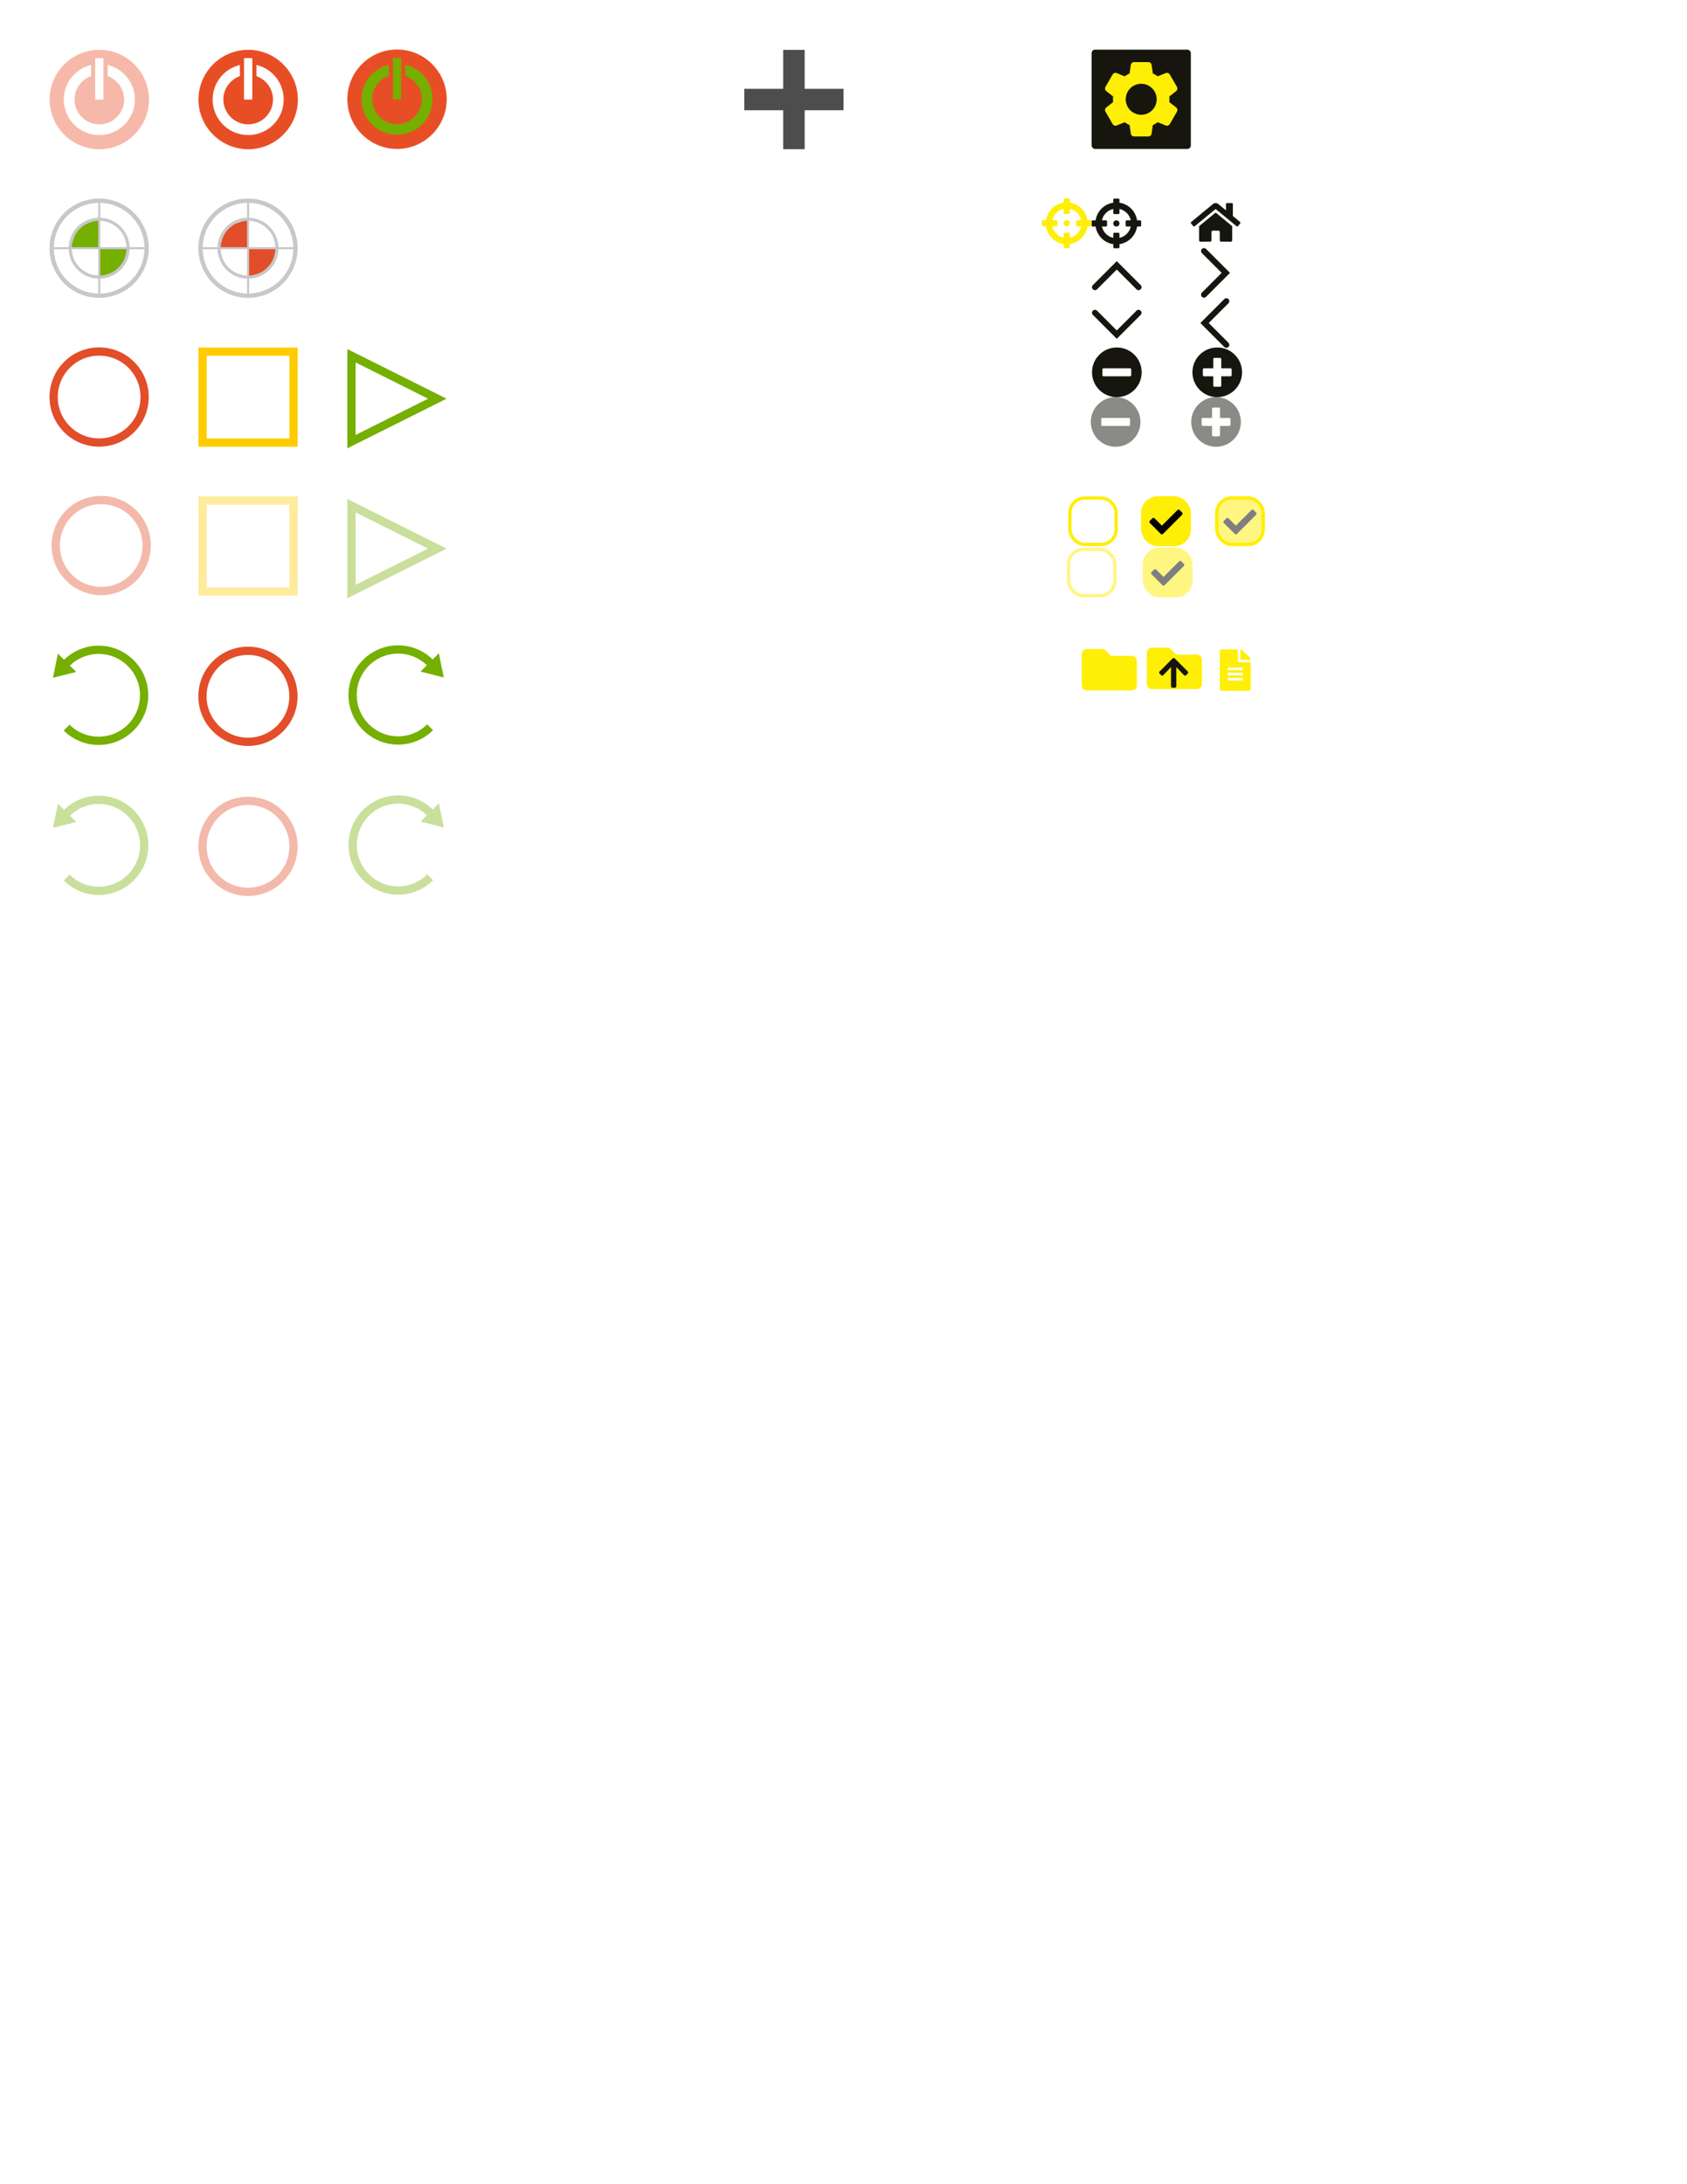 <?xml version="1.0" encoding="UTF-8" standalone="no"?>
<!-- Created with Inkscape (http://www.inkscape.org/) -->

<svg
   xmlns:dc="http://purl.org/dc/elements/1.1/"
   xmlns:cc="http://creativecommons.org/ns#"
   xmlns:rdf="http://www.w3.org/1999/02/22-rdf-syntax-ns#"
   xmlns:svg="http://www.w3.org/2000/svg"
   xmlns="http://www.w3.org/2000/svg"
   xmlns:sodipodi="http://sodipodi.sourceforge.net/DTD/sodipodi-0.dtd"
   xmlns:inkscape="http://www.inkscape.org/namespaces/inkscape"
   width="8.5in"
   height="11in"
   viewBox="0 0 816 1056"
   version="1.1"
   id="svg8"
   inkscape:export-filename="/home/kurt/dev/cnc/BlueControl/blue_control/ui/icons/minus.png"
   inkscape:export-xdpi="141.56799"
   inkscape:export-ydpi="141.56799"
   sodipodi:docname="icons.svg"
   inkscape:version="0.92.4 (5da689c313, 2019-01-14)">
  <defs
     id="defs2">
    <clipPath
       clipPathUnits="userSpaceOnUse"
       id="clipPath936">
      <path
         style="fill:none;stroke:#000000;stroke-width:1px;stroke-linecap:butt;stroke-linejoin:miter;stroke-opacity:1"
         d="M 48,353.603 24,329.752 v 47.851 z"
         id="path938"
         inkscape:connector-curvature="0" />
    </clipPath>
  </defs>
  <sodipodi:namedview
     id="base"
     pagecolor="#ffffff"
     bordercolor="#666666"
     borderopacity="1.0"
     inkscape:pageopacity="0.0"
     inkscape:pageshadow="2"
     inkscape:zoom="5.6"
     inkscape:cx="535.92633"
     inkscape:cy="739.08368"
     inkscape:document-units="px"
     inkscape:current-layer="layer1"
     showgrid="true"
     inkscape:pagecheckerboard="false"
     inkscape:window-width="1920"
     inkscape:window-height="1020"
     inkscape:window-x="0"
     inkscape:window-y="31"
     inkscape:window-maximized="1"
     units="in"
     scale-x="1"
     objecttolerance="2"
     gridtolerance="2"
     inkscape:snap-perpendicular="true"
     inkscape:snap-tangential="true"
     showguides="true"
     inkscape:guide-bbox="true">
    <inkscape:grid
       type="xygrid"
       id="grid815"
       spacingx="2"
       spacingy="2"
       empspacing="12"
       enabled="true"
       visible="true"
       snapvisiblegridlinesonly="true"
       dotted="false" />
    <sodipodi:guide
       position="48,720"
       orientation="0.707,0.707"
       id="guide991"
       inkscape:locked="false" />
  </sodipodi:namedview>
  <g
     inkscape:label="Layer 1"
     inkscape:groupmode="layer"
     id="layer1"
     transform="translate(0,-17.603)">
    <g
       id="power"
       transform="matrix(7.56,0,0,7.56,96.002,-2155.613)"
       inkscape:label="#g885">
      <g
         mask="none"
         id="g831" />
      <path
         style="color:#000000;font-style:normal;font-variant:normal;font-weight:normal;font-stretch:normal;font-size:medium;line-height:normal;font-family:sans-serif;font-variant-ligatures:normal;font-variant-position:normal;font-variant-caps:normal;font-variant-numeric:normal;font-variant-alternates:normal;font-feature-settings:normal;text-indent:0;text-align:start;text-decoration:none;text-decoration-line:none;text-decoration-style:solid;text-decoration-color:#000000;letter-spacing:normal;word-spacing:normal;text-transform:none;writing-mode:lr-tb;direction:ltr;text-orientation:mixed;dominant-baseline:auto;baseline-shift:baseline;text-anchor:start;white-space:normal;shape-padding:0;clip-rule:nonzero;display:inline;overflow:visible;visibility:visible;opacity:1;isolation:auto;mix-blend-mode:normal;color-interpolation:sRGB;color-interpolation-filters:linearRGB;solid-color:#000000;solid-opacity:1;vector-effect:none;fill:#e84e26;fill-opacity:1;fill-rule:nonzero;stroke:none;stroke-width:1.182;stroke-linecap:butt;stroke-linejoin:miter;stroke-miterlimit:4;stroke-dasharray:none;stroke-dashoffset:0;stroke-opacity:1;color-rendering:auto;image-rendering:auto;shape-rendering:auto;text-rendering:auto;enable-background:accumulate"
         d="M 12.004,-0.01 C 5.397,-0.01 -3.3989357e-6,5.379 0,11.986 c -3.3989354e-6,6.607 5.397,12.002 12.004,12.002 6.607,0 11.994,-5.395 11.994,-12.002 3e-6,-6.607 -5.387,-11.996 -11.994,-11.996 z M 10.998,2.002 H 13 V 11.998 H 10.998 Z M 10.002,3.656 v 2.688 c -2.322,0.829 -4,3.046 -4,5.643 -1.21e-5,3.298 2.704,6 6.002,6 3.298,0 5.992,-2.702 5.992,-6 -1.2e-5,-2.596 -1.673,-4.814 -3.992,-5.643 v -2.688 c 3.778,0.896 6.57,4.267 6.57,8.33 2e-6,4.754 -3.816,8.576 -8.57,8.576 -4.754,0 -8.578,-3.822 -8.578,-8.576 -2e-6,-4.063 2.796,-7.434 6.576,-8.33 z"
         transform="matrix(0.265,0,0,0.265,0,290.65)"
         id="rect819"
         inkscape:connector-curvature="0" />
    </g>
    <path
       style="color:#000000;font-style:normal;font-variant:normal;font-weight:normal;font-stretch:normal;font-size:medium;line-height:normal;font-family:sans-serif;font-variant-ligatures:normal;font-variant-position:normal;font-variant-caps:normal;font-variant-numeric:normal;font-variant-alternates:normal;font-feature-settings:normal;text-indent:0;text-align:start;text-decoration:none;text-decoration-line:none;text-decoration-style:solid;text-decoration-color:#000000;letter-spacing:normal;word-spacing:normal;text-transform:none;writing-mode:lr-tb;direction:ltr;text-orientation:mixed;dominant-baseline:auto;baseline-shift:baseline;text-anchor:start;white-space:normal;shape-padding:0;clip-rule:nonzero;display:inline;overflow:visible;visibility:visible;opacity:1;isolation:auto;mix-blend-mode:normal;color-interpolation:sRGB;color-interpolation-filters:linearRGB;solid-color:#000000;solid-opacity:1;vector-effect:none;fill:none;fill-opacity:1;fill-rule:nonzero;stroke:none;stroke-width:1.058;stroke-linecap:butt;stroke-linejoin:miter;stroke-miterlimit:4;stroke-dasharray:none;stroke-dashoffset:0;stroke-opacity:1;color-rendering:auto;image-rendering:auto;shape-rendering:auto;text-rendering:auto;enable-background:accumulate"
       d="m 5.821,285.36 v 5.289 h 1.059 v -5.289 z"
       id="path877"
       inkscape:connector-curvature="0" />
    <g
       id="power-checked"
       transform="matrix(3.78,0,0,3.78,114,-1032.916)"
       inkscape:label="#g840">
      <circle
         clip-path="none"
         r="5.953"
         cy="290.645"
         cx="20.637"
         id="path843"
         style="fill:#75af00;fill-opacity:1;stroke:none;stroke-width:0.702;stroke-miterlimit:4;stroke-dasharray:none;stroke-opacity:1" />
      <g
         inkscape:label="#g885-3"
         transform="matrix(2,0,0,2,14.287,-297.047)"
         id="5345">
        <g
           id="g831-7"
           mask="none" />
        <path
           transform="matrix(0.265,0,0,0.265,0,290.65)"
           clip-path="none"
           inkscape:connector-curvature="0"
           id="rect819-5"
           d="M 12.004,-0.01 C 5.397,-0.01 -3.3989357e-6,5.379 0,11.986 c -3.3989354e-6,6.607 5.397,12.002 12.004,12.002 6.607,0 11.994,-5.395 11.994,-12.002 3e-6,-6.607 -5.387,-11.996 -11.994,-11.996 z M 10.998,2.002 H 13 V 11.998 H 10.998 Z M 10.002,3.656 v 2.688 c -2.322,0.829 -4,3.046 -4,5.643 -1.21e-5,3.298 2.704,6 6.002,6 3.298,0 5.992,-2.702 5.992,-6 -1.2e-5,-2.596 -1.673,-4.814 -3.992,-5.643 v -2.688 c 3.778,0.896 6.57,4.267 6.57,8.33 2e-6,4.754 -3.816,8.576 -8.57,8.576 -4.754,0 -8.578,-3.822 -8.578,-8.576 -2e-6,-4.063 2.796,-7.434 6.576,-8.33 z"
           style="color:#000000;font-style:normal;font-variant:normal;font-weight:normal;font-stretch:normal;font-size:medium;line-height:normal;font-family:sans-serif;font-variant-ligatures:normal;font-variant-position:normal;font-variant-caps:normal;font-variant-numeric:normal;font-variant-alternates:normal;font-feature-settings:normal;text-indent:0;text-align:start;text-decoration:none;text-decoration-line:none;text-decoration-style:solid;text-decoration-color:#000000;letter-spacing:normal;word-spacing:normal;text-transform:none;writing-mode:lr-tb;direction:ltr;text-orientation:mixed;dominant-baseline:auto;baseline-shift:baseline;text-anchor:start;white-space:normal;shape-padding:0;clip-rule:nonzero;display:inline;overflow:visible;visibility:visible;opacity:1;isolation:auto;mix-blend-mode:normal;color-interpolation:sRGB;color-interpolation-filters:linearRGB;solid-color:#000000;solid-opacity:1;vector-effect:none;fill:#e84e26;fill-opacity:1;fill-rule:nonzero;stroke:none;stroke-width:1.182;stroke-linecap:butt;stroke-linejoin:miter;stroke-miterlimit:4;stroke-dasharray:none;stroke-dashoffset:0;stroke-opacity:1;color-rendering:auto;image-rendering:auto;shape-rendering:auto;text-rendering:auto;enable-background:accumulate" />
      </g>
    </g>
    <g
       id="plus"
       transform="matrix(11.339,0,0,11.339,-36,-3229.956)"
       inkscape:label="#g833">
      <path
         inkscape:connector-curvature="0"
         id="path4640"
         d="m 34.925,290.65 c 4.233,0 4.233,0 4.233,0 v 0 0"
         style="fill:none;stroke:#4d4d4d;stroke-width:0.917;stroke-linecap:butt;stroke-linejoin:miter;stroke-miterlimit:4;stroke-dasharray:none;stroke-opacity:1" />
      <path
         inkscape:connector-curvature="0"
         id="path4640-3"
         d="m 37.042,288.533 c 0,4.233 0,4.233 0,4.233 v 0 0"
         style="fill:none;stroke:#4d4d4d;stroke-width:0.917;stroke-linecap:butt;stroke-linejoin:miter;stroke-miterlimit:4;stroke-dasharray:none;stroke-opacity:1" />
    </g>
    <g
       id="power-disabled"
       transform="matrix(7.56,0,0,7.56,23.998,-2155.613)"
       inkscape:label="#g885"
       inkscape:export-filename="/home/kurt/dev/cnc/blue-control/blue_control/ui/icons/power-disabled.png"
       inkscape:export-xdpi="96"
       inkscape:export-ydpi="96">
      <g
         mask="none"
         id="g831-6" />
      <path
         style="color:#000000;font-style:normal;font-variant:normal;font-weight:normal;font-stretch:normal;font-size:medium;line-height:normal;font-family:sans-serif;font-variant-ligatures:normal;font-variant-position:normal;font-variant-caps:normal;font-variant-numeric:normal;font-variant-alternates:normal;font-feature-settings:normal;text-indent:0;text-align:start;text-decoration:none;text-decoration-line:none;text-decoration-style:solid;text-decoration-color:#000000;letter-spacing:normal;word-spacing:normal;text-transform:none;writing-mode:lr-tb;direction:ltr;text-orientation:mixed;dominant-baseline:auto;baseline-shift:baseline;text-anchor:start;white-space:normal;shape-padding:0;clip-rule:nonzero;display:inline;overflow:visible;visibility:visible;opacity:1;isolation:auto;mix-blend-mode:normal;color-interpolation:sRGB;color-interpolation-filters:linearRGB;solid-color:#000000;solid-opacity:1;vector-effect:none;fill:#e84e26;fill-opacity:0.392;fill-rule:nonzero;stroke:none;stroke-width:1.182;stroke-linecap:butt;stroke-linejoin:miter;stroke-miterlimit:4;stroke-dasharray:none;stroke-dashoffset:0;stroke-opacity:1;color-rendering:auto;image-rendering:auto;shape-rendering:auto;text-rendering:auto;enable-background:accumulate"
         d="M 12.004,-0.01 C 5.397,-0.01 -3.3989357e-6,5.379 0,11.986 c -3.3989354e-6,6.607 5.397,12.002 12.004,12.002 6.607,0 11.994,-5.395 11.994,-12.002 3e-6,-6.607 -5.387,-11.996 -11.994,-11.996 z M 10.998,2.002 H 13 V 11.998 H 10.998 Z M 10.002,3.656 v 2.688 c -2.322,0.829 -4,3.046 -4,5.643 -1.21e-5,3.298 2.704,6 6.002,6 3.298,0 5.992,-2.702 5.992,-6 -1.2e-5,-2.596 -1.673,-4.814 -3.992,-5.643 v -2.688 c 3.778,0.896 6.57,4.267 6.57,8.33 2e-6,4.754 -3.816,8.576 -8.57,8.576 -4.754,0 -8.578,-3.822 -8.578,-8.576 -2e-6,-4.063 2.796,-7.434 6.576,-8.33 z"
         transform="matrix(0.265,0,0,0.265,0,290.65)"
         id="rect819-7"
         inkscape:connector-curvature="0" />
    </g>
    <ellipse
       style="opacity:1;fill:none;fill-opacity:1;stroke:#e24e29;stroke-width:3.997;stroke-linecap:round;stroke-linejoin:miter;stroke-miterlimit:4;stroke-dasharray:none;stroke-dashoffset:0;stroke-opacity:1"
       id="path6657"
       cx="47.951"
       cy="209.557"
       rx="22.001"
       ry="22.001"
       inkscape:export-filename="/home/kurt/dev/cnc/blue-control/blue_control/ui/icons/stop.png"
       inkscape:export-xdpi="96"
       inkscape:export-ydpi="96" />
    <rect
       style="fill:none;fill-opacity:1;stroke:#fecc00;stroke-width:4;stroke-linecap:round;stroke-linejoin:miter;stroke-miterlimit:4;stroke-dasharray:none;stroke-opacity:1"
       id="rect6677"
       width="44"
       height="44"
       x="98"
       y="187.603"
       ry="0"
       inkscape:export-filename="/home/kurt/dev/cnc/blue-control/blue_control/ui/icons/pause.png"
       inkscape:export-xdpi="96"
       inkscape:export-ydpi="96" />
    <path
       style="fill:none;fill-opacity:1;stroke:#75af00;stroke-width:4;stroke-linecap:butt;stroke-linejoin:miter;stroke-miterlimit:4;stroke-dasharray:none;stroke-opacity:1"
       d="M 170,189.603 211.528,210.367 170,231.131 Z"
       id="path6679"
       inkscape:connector-curvature="0"
       sodipodi:nodetypes="cccc"
       inkscape:export-filename="/home/kurt/dev/cnc/blue-control/blue_control/ui/icons/start.png"
       inkscape:export-xdpi="96"
       inkscape:export-ydpi="96" />
    <g
       id="g6798"
       inkscape:export-filename="/home/kurt/dev/cnc/blue-control/blue_control/ui/icons/homed.png"
       inkscape:export-xdpi="96.199997"
       inkscape:export-ydpi="96.199997"
       transform="translate(-96,-192)">
      <path
         inkscape:transform-center-y="-2.5"
         inkscape:transform-center-x="1.4285714"
         sodipodi:nodetypes="ccccccc"
         inkscape:connector-curvature="0"
         id="path6774-4"
         d="m 144,329.603 h 14 l -2,6 -2,4 -4,2 -6,2 z"
         style="fill:#75af00;fill-opacity:1;stroke:none;stroke-width:1px;stroke-linecap:butt;stroke-linejoin:miter;stroke-opacity:1" />
      <path
         sodipodi:nodetypes="ccccccc"
         inkscape:connector-curvature="0"
         id="path6774"
         d="m 144,329.603 h -14 l 2,-6 2,-4 4,-2 6,-2 z"
         style="fill:#75af00;fill-opacity:1;stroke:none;stroke-width:1px;stroke-linecap:butt;stroke-linejoin:miter;stroke-opacity:1" />
      <g
         style="stroke:#c8c8c8;stroke-opacity:1"
         id="g6772">
        <path
           style="opacity:1;fill:none;fill-opacity:1;stroke:#c8c8c8;stroke-width:2.087;stroke-linecap:round;stroke-linejoin:miter;stroke-miterlimit:4;stroke-dasharray:none;stroke-dashoffset:0;stroke-opacity:1"
           d="m 166.918,329.601 a 22.957,22.957 0 0 1 -22.957,22.957 22.957,22.957 0 0 1 -22.957,-22.957 22.957,22.957 0 0 1 22.957,-22.957 22.957,22.957 0 0 1 22.957,22.957 z"
           id="path6657-9"
           inkscape:connector-curvature="0" />
        <path
           style="opacity:1;fill:none;fill-opacity:1;stroke:#c8c8c8;stroke-width:1.5;stroke-linecap:round;stroke-linejoin:miter;stroke-miterlimit:4;stroke-dasharray:none;stroke-dashoffset:0;stroke-opacity:1"
           d="m 157.944,329.601 a 13.983,13.983 0 0 1 -13.983,13.983 13.983,13.983 0 0 1 -13.983,-13.983 13.983,13.983 0 0 1 13.983,-13.983 13.983,13.983 0 0 1 13.983,13.983 z"
           id="path6657-4"
           inkscape:connector-curvature="0" />
        <path
           style="fill:none;stroke:#c8c8c8;stroke-width:1px;stroke-linecap:butt;stroke-linejoin:miter;stroke-opacity:1"
           d="m 122,329.603 h 44"
           id="path6764"
           inkscape:connector-curvature="0" />
        <path
           style="fill:none;stroke:#c8c8c8;stroke-width:1px;stroke-linecap:butt;stroke-linejoin:miter;stroke-opacity:1"
           d="m 144,307.603 v 44"
           id="path6766"
           inkscape:connector-curvature="0" />
      </g>
    </g>
    <g
       transform="translate(-96,72)"
       id="g6798-6"
       inkscape:export-filename="/home/kurt/dev/cnc/blue-control/blue_control/ui/icons/homed.png"
       inkscape:export-xdpi="96.199997"
       inkscape:export-ydpi="96.199997">
      <path
         inkscape:transform-center-y="-2.5"
         inkscape:transform-center-x="1.4285714"
         sodipodi:nodetypes="ccccccc"
         inkscape:connector-curvature="0"
         id="path6774-4-0"
         d="m 216,65.603 h 14 l -2,6 -2,4 -4,2 -6,2 z"
         style="fill:#e24e29;fill-opacity:1;stroke:none;stroke-width:1px;stroke-linecap:butt;stroke-linejoin:miter;stroke-opacity:1"
         inkscape:export-filename="/home/kurt/dev/cnc/blue-control/blue_control/ui/icons/unhomed.png"
         inkscape:export-xdpi="96"
         inkscape:export-ydpi="96" />
      <path
         sodipodi:nodetypes="ccccccc"
         inkscape:connector-curvature="0"
         id="path6774-7"
         d="m 216,65.603 h -14 l 2,-6 2,-4 4,-2 6,-2 z"
         style="fill:#e24e29;fill-opacity:1;stroke:none;stroke-width:1px;stroke-linecap:butt;stroke-linejoin:miter;stroke-opacity:1"
         inkscape:export-filename="/home/kurt/dev/cnc/blue-control/blue_control/ui/icons/unhomed.png"
         inkscape:export-xdpi="96"
         inkscape:export-ydpi="96" />
      <g
         style="stroke:#c8c8c8;stroke-opacity:1"
         id="g6772-4"
         inkscape:export-filename="/home/kurt/dev/cnc/blue-control/blue_control/ui/icons/unhomed.png"
         inkscape:export-xdpi="96"
         inkscape:export-ydpi="96"
         transform="translate(72,-264)">
        <path
           inkscape:connector-curvature="0"
           style="opacity:1;fill:none;fill-opacity:1;stroke:#c8c8c8;stroke-width:2.087;stroke-linecap:round;stroke-linejoin:miter;stroke-miterlimit:4;stroke-dasharray:none;stroke-dashoffset:0;stroke-opacity:1"
           d="m 166.918,329.601 a 22.957,22.957 0 0 1 -22.957,22.957 22.957,22.957 0 0 1 -22.957,-22.957 22.957,22.957 0 0 1 22.957,-22.957 22.957,22.957 0 0 1 22.957,22.957 z"
           id="path6657-9-3" />
        <path
           inkscape:connector-curvature="0"
           style="opacity:1;fill:none;fill-opacity:1;stroke:#c8c8c8;stroke-width:1.5;stroke-linecap:round;stroke-linejoin:miter;stroke-miterlimit:4;stroke-dasharray:none;stroke-dashoffset:0;stroke-opacity:1"
           d="m 157.944,329.601 a 13.983,13.983 0 0 1 -13.983,13.983 13.983,13.983 0 0 1 -13.983,-13.983 13.983,13.983 0 0 1 13.983,-13.983 13.983,13.983 0 0 1 13.983,13.983 z"
           id="path6657-4-7" />
        <path
           style="fill:none;stroke:#c8c8c8;stroke-width:1px;stroke-linecap:butt;stroke-linejoin:miter;stroke-opacity:1"
           d="m 122,329.603 h 44"
           id="path6764-9"
           inkscape:connector-curvature="0" />
        <path
           style="fill:none;stroke:#c8c8c8;stroke-width:1px;stroke-linecap:butt;stroke-linejoin:miter;stroke-opacity:1"
           d="m 144,307.603 v 44"
           id="path6766-0"
           inkscape:connector-curvature="0" />
      </g>
    </g>
    <ellipse
       style="opacity:1;fill:none;fill-opacity:1;stroke:#e24e29;stroke-width:3.997;stroke-linecap:round;stroke-linejoin:miter;stroke-miterlimit:4;stroke-dasharray:none;stroke-dashoffset:0;stroke-opacity:0.392"
       id="path6657-3"
       cx="48.951"
       cy="281.342"
       rx="22.001"
       ry="22.001"
       inkscape:export-filename="/home/kurt/dev/cnc/blue-control/blue_control/ui/icons/stop.png"
       inkscape:export-xdpi="96"
       inkscape:export-ydpi="96" />
    <rect
       style="fill:none;fill-opacity:1;stroke:#fecc00;stroke-width:4;stroke-linecap:round;stroke-linejoin:miter;stroke-miterlimit:4;stroke-dasharray:none;stroke-opacity:0.392"
       id="rect6677-6"
       width="44"
       height="44"
       x="98"
       y="259.603"
       ry="0"
       inkscape:export-filename="/home/kurt/dev/cnc/blue-control/blue_control/ui/icons/pause.png"
       inkscape:export-xdpi="96"
       inkscape:export-ydpi="96" />
    <path
       style="fill:none;fill-opacity:1;stroke:#75af00;stroke-width:4;stroke-linecap:butt;stroke-linejoin:miter;stroke-miterlimit:4;stroke-dasharray:none;stroke-opacity:0.392"
       d="M 170,262.076 211.528,282.84 170,303.603 Z"
       id="path6679-7"
       inkscape:connector-curvature="0"
       sodipodi:nodetypes="cccc"
       inkscape:export-filename="/home/kurt/dev/cnc/blue-control/blue_control/ui/icons/start.png"
       inkscape:export-xdpi="96"
       inkscape:export-ydpi="96" />
    <ellipse
       style="opacity:1;fill:none;fill-opacity:1;stroke:#e24e29;stroke-width:3.997;stroke-linecap:round;stroke-linejoin:miter;stroke-miterlimit:4;stroke-dasharray:none;stroke-dashoffset:0;stroke-opacity:1"
       id="path6657-36"
       cx="119.934"
       cy="354.252"
       rx="22.001"
       ry="22.001"
       inkscape:export-filename="/home/kurt/dev/cnc/blue-control/blue_control/ui/icons/stop.png"
       inkscape:export-xdpi="96"
       inkscape:export-ydpi="96" />
    <path
       style="color:#000000;font-style:normal;font-variant:normal;font-weight:normal;font-stretch:normal;font-size:medium;line-height:normal;font-family:sans-serif;font-variant-ligatures:normal;font-variant-position:normal;font-variant-caps:normal;font-variant-numeric:normal;font-variant-alternates:normal;font-feature-settings:normal;text-indent:0;text-align:start;text-decoration:none;text-decoration-line:none;text-decoration-style:solid;text-decoration-color:#000000;letter-spacing:normal;word-spacing:normal;text-transform:none;writing-mode:lr-tb;direction:ltr;text-orientation:mixed;dominant-baseline:auto;baseline-shift:baseline;text-anchor:start;white-space:normal;shape-padding:0;clip-rule:nonzero;display:inline;overflow:visible;visibility:visible;opacity:1;isolation:auto;mix-blend-mode:normal;color-interpolation:sRGB;color-interpolation-filters:linearRGB;solid-color:#000000;solid-opacity:1;vector-effect:none;fill:#75af00;fill-opacity:1;fill-rule:nonzero;stroke:none;stroke-width:3.997;stroke-linecap:round;stroke-linejoin:miter;stroke-miterlimit:4;stroke-dasharray:none;stroke-dashoffset:0;stroke-opacity:0.392;color-rendering:auto;image-rendering:auto;shape-rendering:auto;text-rendering:auto;enable-background:accumulate"
       clip-path="none"
       d="M 47.707 312.162 C 41.207 312.162 35.307 314.767 30.98 318.98 L 28 316 L 25.611 327.699 L 36.854 324.854 L 33.793 321.793 C 37.39 318.308 42.287 316.158 47.707 316.158 C 58.778 316.158 67.711 325.091 67.711 336.162 C 67.711 347.233 58.778 356.164 47.707 356.164 C 42.205 356.164 37.234 353.955 33.623 350.377 L 30.812 353.188 C 35.153 357.495 41.125 360.162 47.707 360.162 C 60.938 360.162 71.707 349.393 71.707 336.162 C 71.707 322.931 60.938 312.162 47.707 312.162 z "
       transform="translate(0,17.603)"
       id="path6657-36-7"
       inkscape:export-filename="/home/kurt/dev/cnc/blue-control/blue_control/ui/icons/spindle-ccw.png"
       inkscape:export-xdpi="96"
       inkscape:export-ydpi="96" />
    <path
       inkscape:connector-curvature="0"
       style="color:#000000;font-style:normal;font-variant:normal;font-weight:normal;font-stretch:normal;font-size:medium;line-height:normal;font-family:sans-serif;font-variant-ligatures:normal;font-variant-position:normal;font-variant-caps:normal;font-variant-numeric:normal;font-variant-alternates:normal;font-feature-settings:normal;text-indent:0;text-align:start;text-decoration:none;text-decoration-line:none;text-decoration-style:solid;text-decoration-color:#000000;letter-spacing:normal;word-spacing:normal;text-transform:none;writing-mode:lr-tb;direction:ltr;text-orientation:mixed;dominant-baseline:auto;baseline-shift:baseline;text-anchor:start;white-space:normal;shape-padding:0;clip-rule:nonzero;display:inline;overflow:visible;visibility:visible;opacity:1;isolation:auto;mix-blend-mode:normal;color-interpolation:sRGB;color-interpolation-filters:linearRGB;solid-color:#000000;solid-opacity:1;vector-effect:none;fill:#75af00;fill-opacity:1;fill-rule:nonzero;stroke:none;stroke-width:3.997;stroke-linecap:round;stroke-linejoin:miter;stroke-miterlimit:4;stroke-dasharray:none;stroke-dashoffset:0;stroke-opacity:0.392;color-rendering:auto;image-rendering:auto;shape-rendering:auto;text-rendering:auto;enable-background:accumulate"
       clip-path="none"
       d="m 192.557,329.603 c 6.5,0 12.4,2.605 16.727,6.818 l 2.98,-2.98 2.389,11.699 -11.242,-2.846 3.061,-3.061 c -3.597,-3.484 -8.494,-5.635 -13.914,-5.635 -11.071,0 -20.004,8.933 -20.004,20.004 0,11.071 8.933,20.002 20.004,20.002 5.502,0 10.473,-2.209 14.084,-5.787 l 2.811,2.811 c -4.341,4.308 -10.312,6.975 -16.895,6.975 -13.231,0 -24,-10.769 -24,-24 0,-13.231 10.769,-24 24,-24 z"
       id="path6657-36-7-2"
       inkscape:export-filename="/home/kurt/dev/cnc/blue-control/blue_control/ui/icons/spindle-cw.png"
       inkscape:export-xdpi="96"
       inkscape:export-ydpi="96" />
    <ellipse
       style="opacity:1;fill:none;fill-opacity:1;stroke:#e04d29;stroke-width:3.997;stroke-linecap:round;stroke-linejoin:miter;stroke-miterlimit:4;stroke-dasharray:none;stroke-dashoffset:0;stroke-opacity:0.392"
       id="path6657-36-0"
       cx="119.965"
       cy="426.785"
       rx="22.001"
       ry="22.001"
       inkscape:export-filename="/home/kurt/dev/cnc/blue-control/blue_control/ui/icons/stop.disabled.png"
       inkscape:export-xdpi="96"
       inkscape:export-ydpi="96" />
    <path
       inkscape:connector-curvature="0"
       style="color:#000000;font-style:normal;font-variant:normal;font-weight:normal;font-stretch:normal;font-size:medium;line-height:normal;font-family:sans-serif;font-variant-ligatures:normal;font-variant-position:normal;font-variant-caps:normal;font-variant-numeric:normal;font-variant-alternates:normal;font-feature-settings:normal;text-indent:0;text-align:start;text-decoration:none;text-decoration-line:none;text-decoration-style:solid;text-decoration-color:#000000;letter-spacing:normal;word-spacing:normal;text-transform:none;writing-mode:lr-tb;direction:ltr;text-orientation:mixed;dominant-baseline:auto;baseline-shift:baseline;text-anchor:start;white-space:normal;shape-padding:0;clip-rule:nonzero;display:inline;overflow:visible;visibility:visible;opacity:1;isolation:auto;mix-blend-mode:normal;color-interpolation:sRGB;color-interpolation-filters:linearRGB;solid-color:#000000;solid-opacity:1;vector-effect:none;fill:#75ad00;fill-opacity:0.392;fill-rule:nonzero;stroke:none;stroke-width:3.997;stroke-linecap:round;stroke-linejoin:miter;stroke-miterlimit:4;stroke-dasharray:none;stroke-dashoffset:0;stroke-opacity:0.392;color-rendering:auto;image-rendering:auto;shape-rendering:auto;text-rendering:auto;enable-background:accumulate"
       clip-path="none"
       d="m 47.739,402.298 c -6.5,0 -12.4,2.605 -16.727,6.818 l -2.98,-2.98 -2.389,11.699 11.242,-2.846 -3.061,-3.061 c 3.597,-3.484 8.494,-5.635 13.914,-5.635 11.071,0 20.004,8.933 20.004,20.004 0,11.071 -8.933,20.002 -20.004,20.002 -5.502,0 -10.473,-2.209 -14.084,-5.787 l -2.811,2.811 c 4.341,4.308 10.312,6.975 16.895,6.975 13.231,0 24,-10.769 24,-24 0,-13.231 -10.769,-24 -24,-24 z"
       id="path6657-36-7-5"
       inkscape:export-filename="/home/kurt/dev/cnc/blue-control/blue_control/ui/icons/spindle-ccw.disabled.png"
       inkscape:export-xdpi="96"
       inkscape:export-ydpi="96" />
    <path
       inkscape:connector-curvature="0"
       style="color:#000000;font-style:normal;font-variant:normal;font-weight:normal;font-stretch:normal;font-size:medium;line-height:normal;font-family:sans-serif;font-variant-ligatures:normal;font-variant-position:normal;font-variant-caps:normal;font-variant-numeric:normal;font-variant-alternates:normal;font-feature-settings:normal;text-indent:0;text-align:start;text-decoration:none;text-decoration-line:none;text-decoration-style:solid;text-decoration-color:#000000;letter-spacing:normal;word-spacing:normal;text-transform:none;writing-mode:lr-tb;direction:ltr;text-orientation:mixed;dominant-baseline:auto;baseline-shift:baseline;text-anchor:start;white-space:normal;shape-padding:0;clip-rule:nonzero;display:inline;overflow:visible;visibility:visible;opacity:1;isolation:auto;mix-blend-mode:normal;color-interpolation:sRGB;color-interpolation-filters:linearRGB;solid-color:#000000;solid-opacity:1;vector-effect:none;fill:#75ad00;fill-opacity:0.392;fill-rule:nonzero;stroke:none;stroke-width:3.997;stroke-linecap:round;stroke-linejoin:miter;stroke-miterlimit:4;stroke-dasharray:none;stroke-dashoffset:0;stroke-opacity:0.392;color-rendering:auto;image-rendering:auto;shape-rendering:auto;text-rendering:auto;enable-background:accumulate"
       clip-path="none"
       d="m 192.588,402.136 c 6.5,0 12.4,2.605 16.727,6.818 l 2.98,-2.98 2.389,11.699 -11.242,-2.846 3.061,-3.061 c -3.597,-3.484 -8.494,-5.635 -13.914,-5.635 -11.071,0 -20.004,8.933 -20.004,20.004 0,11.071 8.933,20.002 20.004,20.002 5.502,0 10.473,-2.209 14.084,-5.787 l 2.811,2.811 c -4.341,4.308 -10.312,6.975 -16.895,6.975 -13.231,0 -24,-10.769 -24,-24 0,-13.231 10.769,-24 24,-24 z"
       id="path6657-36-7-2-6"
       inkscape:export-filename="/home/kurt/dev/cnc/blue-control/blue_control/ui/icons/spindle-cw.disabled.png"
       inkscape:export-xdpi="96"
       inkscape:export-ydpi="96" />
    <g
       id="g5988"
       transform="translate(428.059,-23.394)"
       inkscape:export-filename="/home/kurt/dev/cnc/plasma-flat/plasma_flat/ui/icons/icon.png"
       inkscape:export-xdpi="96"
       inkscape:export-ydpi="96">
      <rect
         rx="1.651"
         y="64.997"
         x="99.941"
         height="48"
         width="48"
         id="rect2279"
         style="fill:#16160e;fill-opacity:1;stroke:none;stroke-width:0.189;stroke-opacity:1" />
      <path
         style="fill:#ffee06;fill-opacity:1;stroke-width:0.09"
         d="m 140.834,92.936 -3.304,-2.583 a 12.021,12.021 0 0 0 0,-2.714 l 3.307,-2.585 a 1.62,1.62 0 0 0 0.391,-2.065 l -3.437,-5.941 a 1.624,1.624 0 0 0 -1.987,-0.716 l -3.893,1.567 a 13.339,13.339 0 0 0 -2.339,-1.358 l -0.598,-4.136 a 1.592,1.592 0 0 0 -1.59,-1.378 h -6.888 a 1.587,1.587 0 0 0 -1.581,1.366 l -0.599,4.148 a 13.832,13.832 0 0 0 -2.336,1.36 l -3.904,-1.569 a 1.592,1.592 0 0 0 -1.972,0.702 l -3.44,5.951 a 1.608,1.608 0 0 0 0.391,2.074 l 3.304,2.583 a 11.908,11.908 0 0 0 0,2.714 l -3.307,2.583 a 1.619,1.619 0 0 0 -0.392,2.065 l 3.435,5.942 a 1.623,1.623 0 0 0 1.987,0.716 l 3.894,-1.567 a 13.4,13.4 0 0 0 2.341,1.36 l 0.599,4.133 a 1.588,1.588 0 0 0 1.581,1.379 h 6.889 a 1.588,1.588 0 0 0 1.586,-1.366 l 0.599,-4.148 a 13.86,13.86 0 0 0 2.336,-1.36 l 3.909,1.571 a 1.593,1.593 0 0 0 1.972,-0.702 l 3.45,-5.975 a 1.616,1.616 0 0 0 -0.401,-2.051 z m -16.895,3.549 a 7.488,7.488 0 1 1 7.488,-7.488 7.488,7.488 0 0 1 -7.488,7.488 z"
         class="cls-10"
         id="gear"
         inkscape:connector-curvature="0" />
    </g>
    <path
       inkscape:connector-curvature="0"
       id="crosshairs-solid"
       d="m 551.416,124.123 h -1.423 a 10.132,10.132 0 0 0 -8.52,-8.52 v -1.417 a 0.563,0.563 0 0 0 -0.557,-0.563 h -1.874 a 0.563,0.563 0 0 0 -0.563,0.563 v 1.423 a 10.132,10.132 0 0 0 -8.52,8.52 h -1.417 a 0.563,0.563 0 0 0 -0.563,0.557 v 1.876 a 0.563,0.563 0 0 0 0.563,0.563 h 1.423 a 10.132,10.132 0 0 0 8.52,8.52 v 1.423 a 0.563,0.563 0 0 0 0.557,0.556 h 1.876 a 0.563,0.563 0 0 0 0.563,-0.563 v -1.423 a 10.132,10.132 0 0 0 8.52,-8.52 h 1.423 a 0.563,0.563 0 0 0 0.556,-0.557 v -1.874 a 0.563,0.563 0 0 0 -0.563,-0.563 z m -9.937,8.467 v -1.904 a 0.563,0.563 0 0 0 -0.563,-0.563 h -1.874 a 0.563,0.563 0 0 0 -0.563,0.563 v 1.904 a 7.133,7.133 0 0 1 -5.467,-5.467 h 1.904 a 0.563,0.563 0 0 0 0.563,-0.563 v -1.874 a 0.563,0.563 0 0 0 -0.563,-0.563 h -1.904 a 7.133,7.133 0 0 1 5.467,-5.467 v 1.904 a 0.563,0.563 0 0 0 0.563,0.563 h 1.876 a 0.563,0.563 0 0 0 0.563,-0.563 v -1.904 a 7.133,7.133 0 0 1 5.466,5.467 h -1.904 a 0.563,0.563 0 0 0 -0.563,0.563 v 1.876 a 0.563,0.563 0 0 0 0.563,0.563 h 1.904 a 7.133,7.133 0 0 1 -5.467,5.466 z m 0,-6.967 a 1.5,1.5 0 1 1 -1.5,-1.5 1.5,1.5 0 0 1 1.5,1.5 z"
       style="fill:#16160e;fill-opacity:1;stroke:none;stroke-width:1.2;stroke-opacity:1"
       inkscape:export-filename="/home/kurt/dev/cnc/plasma-flat/plasma_flat/ui/icons/crosshairs-solid.on.png"
       inkscape:export-xdpi="96"
       inkscape:export-ydpi="96" />
    <path
       inkscape:connector-curvature="0"
       id="home-solid-2"
       data-name="home-solid"
       class="cls-4"
       d="M 587.682,120.623 580,126.951 v 6.83 a 0.667,0.667 0 0 0 0.667,0.667 l 4.67,-0.012 a 0.667,0.667 0 0 0 0.664,-0.667 v -3.989 a 0.667,0.667 0 0 1 0.667,-0.667 h 2.667 a 0.667,0.667 0 0 1 0.667,0.667 v 3.986 a 0.667,0.667 0 0 0 0.667,0.669 l 4.669,0.01 a 0.667,0.667 0 0 0 0.667,-0.667 v -6.831 l -7.682,-6.323 a 0.508,0.508 0 0 0 -0.637,0 z m 12.136,4.301 -3.481,-2.872 v -5.771 a 0.501,0.501 0 0 0 -0.501,-0.501 h -2.337 a 0.501,0.501 0 0 0 -0.501,0.501 v 3.026 l -3.731,-3.07 a 2.001,2.001 0 0 0 -2.542,0 l -10.548,8.688 a 0.501,0.501 0 0 0 -0.067,0.705 l 1.062,1.292 a 0.501,0.501 0 0 0 0.705,0.068 l 9.804,-8.074 a 0.508,0.508 0 0 1 0.637,0 l 9.803,8.074 a 0.501,0.501 0 0 0 0.699,-0.067 l 1.062,-1.292 a 0.501,0.501 0 0 0 -0.071,-0.706 z"
       style="fill:#16160e;fill-opacity:1;stroke-width:1.2"
       inkscape:export-xdpi="96"
       inkscape:export-ydpi="96" />
    <path
       style="fill:none;stroke:#16160e;stroke-width:2.861;stroke-linecap:round;stroke-linejoin:miter;stroke-miterlimit:4;stroke-dasharray:none;stroke-opacity:1"
       d="m 529.628,156.458 10.555,-10.555 10.555,10.555 v 0"
       id="path884"
       inkscape:connector-curvature="0"
       inkscape:export-filename="/home/kurt/dev/cnc/plasma-flat/monokrom/common/icons/arrow-up.png"
       inkscape:export-xdpi="48"
       inkscape:export-ydpi="48" />
    <path
       style="fill:none;stroke:#16160e;stroke-width:2.861;stroke-linecap:round;stroke-linejoin:miter;stroke-miterlimit:4;stroke-dasharray:none;stroke-opacity:1"
       d="m 550.734,168.821 -10.555,10.555 -10.555,-10.555 v 0"
       id="path884-3"
       inkscape:connector-curvature="0"
       inkscape:export-filename="/home/kurt/dev/cnc/plasma-flat/monokrom/common/icons/arrow-down.png"
       inkscape:export-xdpi="47.921444"
       inkscape:export-ydpi="47.921444" />
    <path
       style="fill:none;stroke:#16160e;stroke-width:2.861;stroke-linecap:round;stroke-linejoin:miter;stroke-miterlimit:4;stroke-dasharray:none;stroke-opacity:1"
       d="m 582.379,138.975 10.555,10.555 -10.555,10.555 v 0"
       id="path884-3-6"
       inkscape:connector-curvature="0"
       inkscape:export-filename="/home/kurt/dev/cnc/plasma-flat/monokrom/common/icons/arrow-right.png"
       inkscape:export-xdpi="48"
       inkscape:export-ydpi="48" />
    <path
       style="fill:none;stroke:#16160e;stroke-width:2.861;stroke-linecap:round;stroke-linejoin:miter;stroke-miterlimit:4;stroke-dasharray:none;stroke-opacity:1"
       d="m 593.186,184.329 -10.555,-10.555 10.555,-10.555 v 0"
       id="path884-3-7"
       inkscape:connector-curvature="0"
       inkscape:export-filename="/home/kurt/dev/cnc/plasma-flat/monokrom/common/icons/arrow-left.png"
       inkscape:export-xdpi="48"
       inkscape:export-ydpi="48" />
    <path
       inkscape:export-ydpi="96"
       inkscape:export-xdpi="96"
       inkscape:export-filename="/home/kurt/dev/cnc/plasma-flat/plasma_flat/ui/icons/crosshairs-solid.png"
       style="fill:#ffee06;fill-opacity:1;stroke:none;stroke-width:1.2;stroke-opacity:1"
       d="m 527.416,124.062 h -1.423 a 10.132,10.132 0 0 0 -8.52,-8.52 v -1.417 a 0.563,0.563 0 0 0 -0.557,-0.563 h -1.874 a 0.563,0.563 0 0 0 -0.563,0.563 v 1.423 a 10.132,10.132 0 0 0 -8.52,8.52 h -1.417 a 0.563,0.563 0 0 0 -0.563,0.557 v 1.876 a 0.563,0.563 0 0 0 0.563,0.563 h 1.423 a 10.132,10.132 0 0 0 8.52,8.52 v 1.423 a 0.563,0.563 0 0 0 0.557,0.556 h 1.876 a 0.563,0.563 0 0 0 0.563,-0.563 v -1.423 a 10.132,10.132 0 0 0 8.52,-8.52 h 1.423 a 0.563,0.563 0 0 0 0.556,-0.557 v -1.874 a 0.563,0.563 0 0 0 -0.563,-0.563 z m -9.937,8.467 v -1.904 a 0.563,0.563 0 0 0 -0.563,-0.563 h -1.874 a 0.563,0.563 0 0 0 -0.563,0.563 v 1.904 a 7.133,7.133 0 0 1 -5.467,-5.467 h 1.904 a 0.563,0.563 0 0 0 0.563,-0.563 v -1.874 a 0.563,0.563 0 0 0 -0.563,-0.563 h -1.904 a 7.133,7.133 0 0 1 5.467,-5.467 v 1.904 a 0.563,0.563 0 0 0 0.563,0.563 h 1.876 a 0.563,0.563 0 0 0 0.563,-0.563 v -1.904 a 7.133,7.133 0 0 1 5.466,5.467 h -1.904 a 0.563,0.563 0 0 0 -0.563,0.563 v 1.876 a 0.563,0.563 0 0 0 0.563,0.563 h 1.904 a 7.133,7.133 0 0 1 -5.467,5.466 z m 0,-6.967 a 1.5,1.5 0 1 1 -1.5,-1.5 1.5,1.5 0 0 1 1.5,1.5 z"
       id="path1050"
       inkscape:connector-curvature="0" />
    <path
       inkscape:connector-curvature="0"
       style="fill:#16160e;stroke-width:1.2"
       id="minus-circle-solid-16"
       data-name="minus-circle-solid"
       d="m 540.213,185.603 a 12,12 0 1 0 12,12 12,12 0 0 0 -12,-12 z m -6.388,13.936 a 0.582,0.582 0 0 1 -0.581,-0.581 v -2.71 a 0.582,0.582 0 0 1 0.581,-0.581 h 12.775 a 0.582,0.582 0 0 1 0.581,0.581 v 2.71 a 0.582,0.582 0 0 1 -0.581,0.581 z"
       inkscape:export-filename="/home/kurt/dev/cnc/plasma-flat/monokrom/common/icons/minus-round.png"
       inkscape:export-xdpi="96"
       inkscape:export-ydpi="96" />
    <path
       inkscape:connector-curvature="0"
       style="fill:#16160e;stroke-width:1.2"
       id="plus-circle-solid-16"
       data-name="plus-circle-solid"
       d="m 588.786,185.603 a 12,12 0 1 0 12,12 12,12 0 0 0 -12,-12 z m 6.967,13.355 a 0.582,0.582 0 0 1 -0.581,0.581 h -4.452 v 4.452 a 0.582,0.582 0 0 1 -0.581,0.581 h -2.708 a 0.582,0.582 0 0 1 -0.581,-0.581 v -4.452 h -4.452 a 0.582,0.582 0 0 1 -0.581,-0.581 v -2.71 a 0.582,0.582 0 0 1 0.581,-0.581 h 4.452 v -4.452 a 0.582,0.582 0 0 1 0.581,-0.581 h 2.71 a 0.582,0.582 0 0 1 0.581,0.581 v 4.452 h 4.452 a 0.582,0.582 0 0 1 0.581,0.581 z"
       inkscape:export-filename="/home/kurt/dev/cnc/plasma-flat/monokrom/common/icons/plus-round.png"
       inkscape:export-xdpi="96"
       inkscape:export-ydpi="96" />
    <path
       inkscape:connector-curvature="0"
       style="fill:#16160e;stroke-width:1.2;opacity:0.5"
       id="minus-circle-solid-16-3"
       data-name="minus-circle-solid"
       d="m 539.631,209.603 a 12,12 0 1 0 12,12 12,12 0 0 0 -12,-12 z m -6.388,13.936 a 0.582,0.582 0 0 1 -0.581,-0.581 v -2.71 a 0.582,0.582 0 0 1 0.581,-0.581 h 12.775 a 0.582,0.582 0 0 1 0.581,0.581 v 2.71 a 0.582,0.582 0 0 1 -0.581,0.581 z"
       inkscape:export-filename="/home/kurt/dev/cnc/plasma-flat/monokrom/common/icons/minus-round.disabled.png"
       inkscape:export-xdpi="96"
       inkscape:export-ydpi="96" />
    <path
       inkscape:connector-curvature="0"
       style="fill:#16160e;stroke-width:1.2;opacity:0.5"
       id="plus-circle-solid-16-6"
       data-name="plus-circle-solid"
       d="m 588.204,209.603 a 12,12 0 1 0 12,12 12,12 0 0 0 -12,-12 z m 6.967,13.355 a 0.582,0.582 0 0 1 -0.581,0.581 h -4.452 v 4.452 a 0.582,0.582 0 0 1 -0.581,0.581 h -2.708 a 0.582,0.582 0 0 1 -0.581,-0.581 v -4.452 h -4.452 a 0.582,0.582 0 0 1 -0.581,-0.581 v -2.71 a 0.582,0.582 0 0 1 0.581,-0.581 h 4.452 v -4.452 a 0.582,0.582 0 0 1 0.581,-0.581 h 2.71 a 0.582,0.582 0 0 1 0.581,0.581 v 4.452 h 4.452 a 0.582,0.582 0 0 1 0.581,0.581 z"
       inkscape:export-filename="/home/kurt/dev/cnc/plasma-flat/monokrom/common/icons/plus-round.disabled.png"
       inkscape:export-xdpi="96"
       inkscape:export-ydpi="96" />
    <g
       id="g941"
       transform="matrix(0.8,0,0,0.8,115.2,51.521)"
       inkscape:export-filename="/home/kurt/dev/cnc/plasma-flat/monokrom/common/icons/checkbox.checked.png"
       inkscape:export-xdpi="96"
       inkscape:export-ydpi="96">
      <g
         transform="translate(546,257.603)"
         data-name="Rectangle 83"
         id="Rectangle_83-2"
         style="fill:#ffee06;stroke:#ffee06;stroke-width:2">
        <rect
           id="rect571"
           rx="10"
           height="30"
           width="30"
           x="0"
           y="0"
           style="stroke:none" />
        <rect
           id="rect573"
           rx="9"
           height="28"
           width="28"
           y="1"
           x="1"
           style="fill:none" />
      </g>
      <path
         d="m 557.793,280.225 -6.5,-6.5 a 1,1 0 0 1 0,-1.414 l 1.414,-1.414 a 1,1 0 0 1 1.414,0 l 4.379,4.378 9.379,-9.379 a 1,1 0 0 1 1.414,0 l 1.414,1.414 a 1,1 0 0 1 0,1.414 l -11.5,11.5 a 1,1 0 0 1 -1.414,0 z"
         id="check-solid"
         inkscape:connector-curvature="0" />
    </g>
    <g
       style="fill:none;stroke:#ffee06;stroke-width:2"
       id="Rectangle_84"
       data-name="Rectangle 84"
       transform="matrix(0.8,0,0,0.8,516.695,257.603)"
       inkscape:export-filename="/home/kurt/dev/cnc/plasma-flat/monokrom/common/icons/checkbox.unchecked.png"
       inkscape:export-xdpi="96"
       inkscape:export-ydpi="96">
      <rect
         style="stroke:none"
         y="0"
         x="0"
         width="30"
         height="30"
         rx="10"
         id="rect591" />
      <rect
         style="fill:none"
         x="1"
         y="1"
         width="28"
         height="28"
         rx="9"
         id="rect593" />
    </g>
    <g
       id="g999"
       transform="translate(-8.081,-0.4)"
       inkscape:export-filename="/home/kurt/dev/cnc/plasma-flat/monokrom/common/icons/checkbox.pressed.png"
       inkscape:export-xdpi="96"
       inkscape:export-ydpi="96">
      <g
         style="opacity:0.5"
         inkscape:export-ydpi="96"
         inkscape:export-xdpi="96"
         inkscape:export-filename="/home/kurt/dev/cnc/plasma-flat/monokrom/common/icons/checkbox.checked.png"
         transform="matrix(0.8,0,0,0.8,159.059,51.921)"
         id="g941-7">
        <g
           style="fill:#ffee06;stroke:#ffee06;stroke-width:2"
           id="Rectangle_83-2-5"
           data-name="Rectangle 83"
           transform="translate(546,257.603)">
          <rect
             style="stroke:none"
             y="0"
             x="0"
             width="30"
             height="30"
             rx="10"
             id="rect571-3" />
          <rect
             style="fill:none"
             x="1"
             y="1"
             width="28"
             height="28"
             rx="9"
             id="rect573-5" />
        </g>
        <path
           inkscape:connector-curvature="0"
           id="check-solid-6"
           d="m 557.793,280.225 -6.5,-6.5 a 1,1 0 0 1 0,-1.414 l 1.414,-1.414 a 1,1 0 0 1 1.414,0 l 4.379,4.378 9.379,-9.379 a 1,1 0 0 1 1.414,0 l 1.414,1.414 a 1,1 0 0 1 0,1.414 l -11.5,11.5 a 1,1 0 0 1 -1.414,0 z" />
      </g>
      <g
         inkscape:export-ydpi="96"
         inkscape:export-xdpi="96"
         inkscape:export-filename="/home/kurt/dev/cnc/plasma-flat/monokrom/common/icons/checkbox.unchecked.png"
         transform="matrix(0.8,0,0,0.8,595.859,258.003)"
         data-name="Rectangle 84"
         id="Rectangle_84-2"
         style="fill:none;stroke:#ffee06;stroke-width:2">
        <rect
           id="rect591-9"
           rx="10"
           height="30"
           width="30"
           x="0"
           y="0"
           style="stroke:none" />
        <rect
           id="rect593-1"
           rx="9"
           height="28"
           width="28"
           y="1"
           x="1"
           style="fill:none" />
      </g>
    </g>
    <g
       id="g941-2"
       transform="matrix(0.8,0,0,0.8,116,76.321)"
       inkscape:export-filename="/home/kurt/dev/cnc/plasma-flat/monokrom/common/icons/checkbox.checked.disabled.png"
       inkscape:export-xdpi="96"
       inkscape:export-ydpi="96"
       style="opacity:0.5">
      <g
         transform="translate(546,257.603)"
         data-name="Rectangle 83"
         id="Rectangle_83-2-7"
         style="fill:#ffee06;stroke:#ffee06;stroke-width:2">
        <rect
           id="rect571-0"
           rx="10"
           height="30"
           width="30"
           x="0"
           y="0"
           style="stroke:none" />
        <rect
           id="rect573-9"
           rx="9"
           height="28"
           width="28"
           y="1"
           x="1"
           style="fill:none" />
      </g>
      <path
         d="m 557.793,280.225 -6.5,-6.5 a 1,1 0 0 1 0,-1.414 l 1.414,-1.414 a 1,1 0 0 1 1.414,0 l 4.379,4.378 9.379,-9.379 a 1,1 0 0 1 1.414,0 l 1.414,1.414 a 1,1 0 0 1 0,1.414 l -11.5,11.5 a 1,1 0 0 1 -1.414,0 z"
         id="check-solid-3"
         inkscape:connector-curvature="0"
         style="" />
    </g>
    <g
       style="fill:none;stroke:#ffee06;stroke-width:2;opacity:0.5"
       id="Rectangle_84-6"
       data-name="Rectangle 84"
       transform="matrix(0.8,0,0,0.8,516.057,282.403)"
       inkscape:export-filename="/home/kurt/dev/cnc/plasma-flat/monokrom/common/icons/checkbox.unchecked.disabled.png"
       inkscape:export-xdpi="96"
       inkscape:export-ydpi="96">
      <rect
         style="stroke:none"
         y="0"
         x="0"
         width="30"
         height="30"
         rx="10"
         id="rect591-0" />
      <rect
         style="fill:none"
         x="1"
         y="1"
         width="28"
         height="28"
         rx="9"
         id="rect593-6" />
    </g>
    <path
       inkscape:connector-curvature="0"
       style="fill:#ffee06"
       id="folder-solid"
       d="m 547.405,334.722 h -10 l -3.334,-3.333 h -8.333 a 2.5,2.5 0 0 0 -2.5,2.5 v 15 a 2.5,2.5 0 0 0 2.5,2.5 h 21.667 a 2.5,2.5 0 0 0 2.5,-2.5 v -11.667 a 2.5,2.5 0 0 0 -2.5,-2.5 z"
       inkscape:export-filename="/home/kurt/dev/cnc/plasma-flat/monokrom/common/icons/dir.png"
       inkscape:export-xdpi="96"
       inkscape:export-ydpi="96" />
    <path
       inkscape:connector-curvature="0"
       style="fill:#ffee06"
       id="file-alt-solid"
       d="m 598.75,336.916 v -5.313 h -7.812 a 0.935,0.935 0 0 0 -0.938,0.938 v 18.125 a 0.935,0.935 0 0 0 0.938,0.937 h 13.125 a 0.935,0.935 0 0 0 0.937,-0.937 v -12.813 h -5.312 a 0.94,0.94 0 0 1 -0.938,-0.937 z m 2.5,9.219 a 0.47,0.47 0 0 1 -0.469,0.469 h -6.562 a 0.47,0.47 0 0 1 -0.469,-0.469 v -0.313 a 0.47,0.47 0 0 1 0.469,-0.469 h 6.563 a 0.47,0.47 0 0 1 0.469,0.469 z m 0,-2.5 a 0.47,0.47 0 0 1 -0.469,0.469 h -6.562 a 0.47,0.47 0 0 1 -0.469,-0.469 v -0.312 a 0.47,0.47 0 0 1 0.469,-0.469 h 6.563 a 0.47,0.47 0 0 1 0.469,0.469 z m 0,-2.812 v 0.313 a 0.47,0.47 0 0 1 -0.469,0.469 h -6.562 a 0.47,0.47 0 0 1 -0.469,-0.469 v -0.314 a 0.47,0.47 0 0 1 0.469,-0.469 h 6.563 a 0.47,0.47 0 0 1 0.468,0.469 z m 3.75,-4.458 v 0.238 h -5 v -5 h 0.238 a 0.937,0.937 0 0 1 0.662,0.273 l 3.827,3.827 a 0.935,0.935 0 0 1 0.273,0.662 z"
       inkscape:export-filename="/home/kurt/dev/cnc/plasma-flat/monokrom/common/icons/file.png"
       inkscape:export-xdpi="96"
       inkscape:export-ydpi="96" />
    <g
       id="g929"
       transform="translate(-3.75,-0.714)"
       inkscape:export-filename="/home/kurt/dev/cnc/plasma-flat/monokrom/common/icons/dir-up.png"
       inkscape:export-xdpi="96"
       inkscape:export-ydpi="96">
      <path
         d="m 582.619,334.793 h -10 l -3.334,-3.333 h -8.333 a 2.5,2.5 0 0 0 -2.5,2.5 v 15 a 2.5,2.5 0 0 0 2.5,2.5 h 21.667 a 2.5,2.5 0 0 0 2.5,-2.5 v -11.667 a 2.5,2.5 0 0 0 -2.5,-2.5 z"
         data-name="folder-solid"
         id="folder-solid-5"
         style="fill:#ffee06"
         inkscape:connector-curvature="0" />
      <path
         d="m 565.39,344.719 -0.712,-0.709 a 0.766,0.766 0 0 1 0,-1.087 l 6.23,-6.234 a 0.766,0.766 0 0 1 1.087,0 l 6.23,6.23 a 0.766,0.766 0 0 1 0,1.087 l -0.712,0.712 a 0.77,0.77 0 0 1 -1.1,-0.013 l -3.678,-3.861 v 9.216 a 0.768,0.768 0 0 1 -0.77,0.77 h -1.024 a 0.768,0.768 0 0 1 -0.77,-0.77 v -9.218 l -3.681,3.868 a 0.765,0.765 0 0 1 -1.1,0.013 z"
         id="arrow-up-solid"
         style="fill:#16160e"
         inkscape:connector-curvature="0" />
    </g>
  </g>
</svg>
